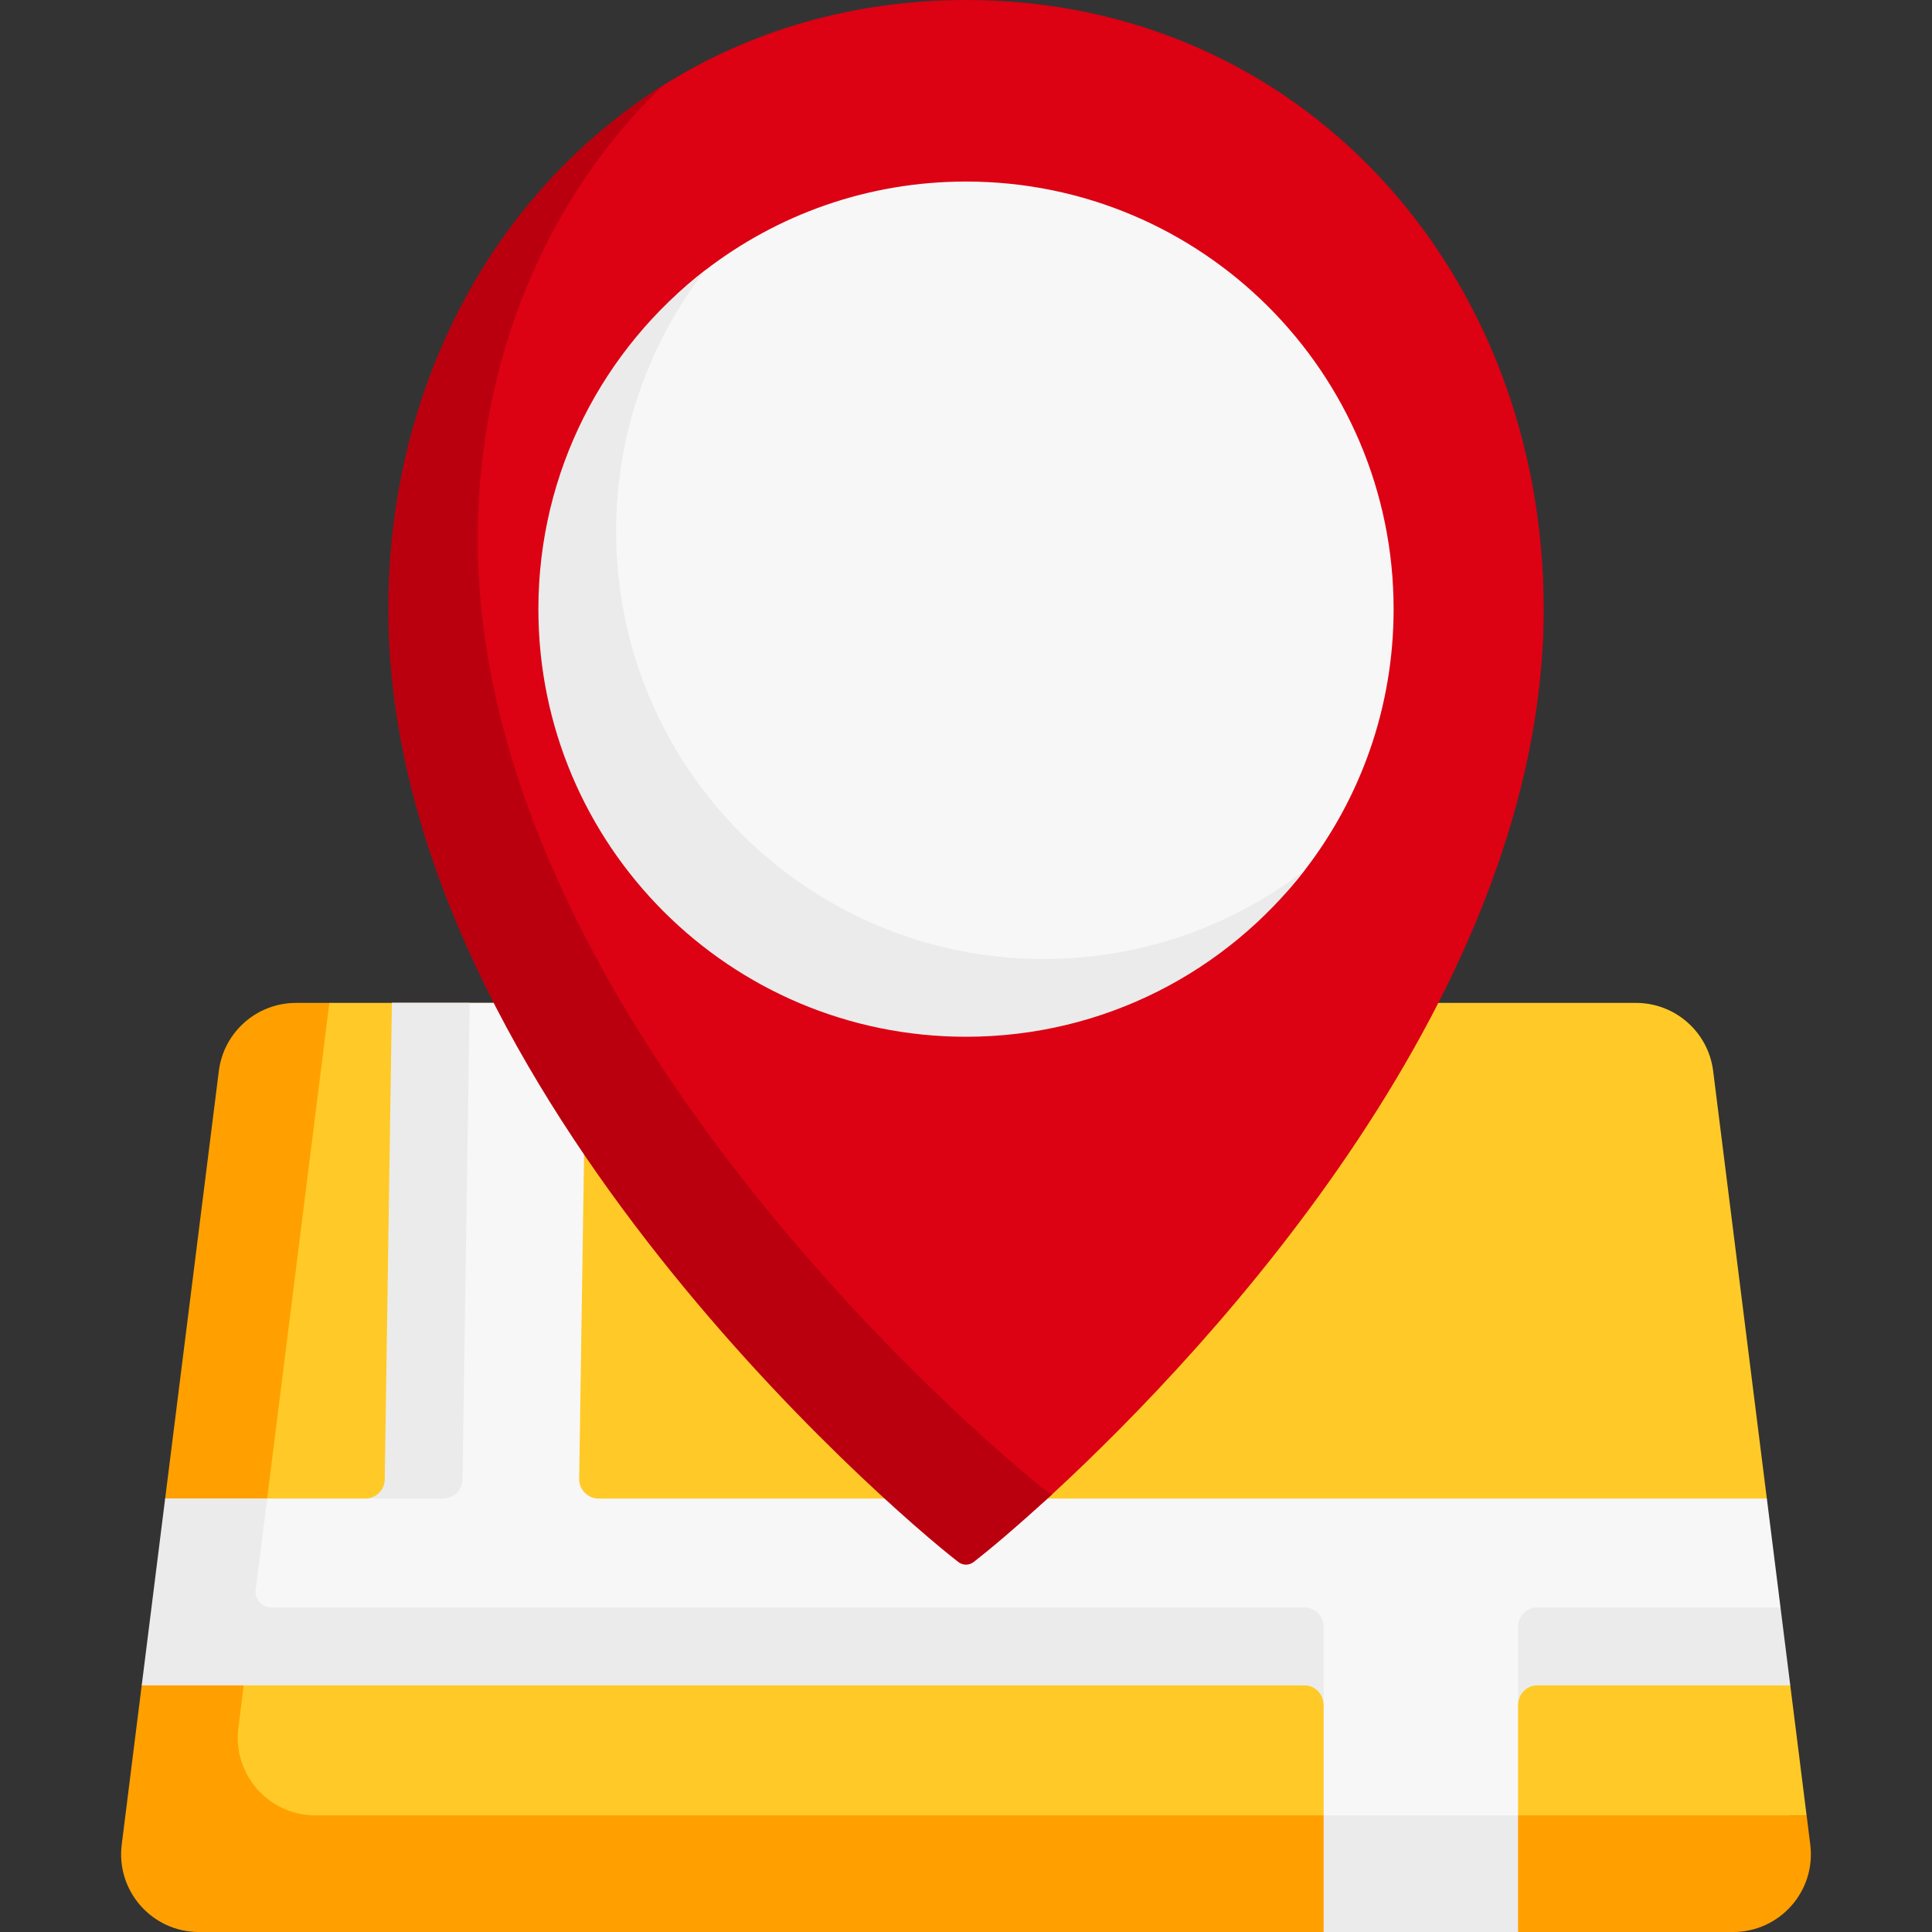 <svg xmlns="http://www.w3.org/2000/svg" version="1.1" xmlns:xlink="http://www.w3.org/1999/xlink" xmlns:svgjs="http://svgjs.com/svgjs" width="512" height="512" x="0" y="0" viewBox="0 0 496.987 496.987" style="enable-background:new 0 0 512 512" xml:space="preserve" class=""><rect x="0" y="0" width="496.987" height="496.987" fill="#333333" stroke="none"/><g><g xmlns="http://www.w3.org/2000/svg"><path d="m80.997 262.403 3.726-4.416h336.124c10.083 0 18.589 7.505 19.844 17.509l13.806 109.992-7.813 26.499 13.838 21.5 4.205 33.501-4.363-.001c1.499 11.94-7.81 22.491-19.844 22.491l-380.97 3.755c-12.034 0-21.343-10.551-19.844-22.491l21.447-190.829c1.256-10.005 9.762-17.51 19.844-17.51z" fill="#FFCA28" data-original="#d2ea7b" class=""></path><path d="m445.823 496.987h-394.66c-12.04 0-21.35-10.55-19.85-22.49l5.148-41.01 11.415-20.042-5.39-27.957 13.807-109.99c1.26-10 9.76-17.51 19.85-17.51h8.58l-23.41 186.51c-1.5 11.94 7.81 22.49 19.85 22.49h383.57l.94 7.51c1.5 11.939-7.81 22.489-19.85 22.489z" fill="#FFA000" data-original="#c4e456" class=""></path><path d="m460.523 433.487h-65.03c-2.76 0-5 2.24-5 5v28.5l-2.021 10.415 2.021 19.585h-50l2.66-15-2.66-15v-28.5c0-2.76-2.24-5-5-5h-299.03l11.668-22.851-5.648-25.149h51.49c2.73 0 9.012-1.057 9.052-3.787l-2.212-123.713h50.02l-1.85 122.42c-.04 2.79 2.21 5.08 5 5.08h300.52l3.512 28-6.054 9.745z" fill="#F8F7F7" data-original="#f8f7f7" class=""></path><g fill="#EBEBEB"><path d="m100.813 257.987h20l-1.84 122.58c-.04 2.73-2.27 4.92-5 4.92h-20c2.73 0 4.96-2.19 5-4.92z" fill="#EBEBEB" data-original="#ebebeb" class=""></path><path d="m460.523 433.487h-65.03c-2.76 0-5 2.24-5 5v-20c0-2.76 2.24-5 5-5h62.52z" fill="#EBEBEB" data-original="#ebebeb" class=""></path><path d="m335.493 413.487h-265.753c-2.407 0-4.269-2.11-3.969-4.499l2.952-23.501h-26.24l-6.02 48h26.23 272.8c2.76 0 5 2.24 5 5v-20c0-2.762-2.238-5-5-5z" fill="#EBEBEB" data-original="#ebebeb" class=""></path><path d="m340.493 466.987h50v30h-50z" fill="#EBEBEB" data-original="#ebebeb" class=""></path></g><path d="m107.393 156.7c0-57.268 19.661-107.352 63.121-134.692 22.221-13.978 48.699-22.008 77.979-22.008 86.549 0 148.612 70.162 148.612 156.711 0 98.045-84.927 189.392-126.439 227.669-9.554 8.809-18.209 12.4-21.599 15.022-1.167.903-2.663-.246-3.83-1.149-18.118-14.014-137.844-120.943-137.844-241.553z" fill="#DC0113" data-original="#dd646e" class=""></path><path d="m270.673 384.387c-9.56 8.8-16.81 14.8-20.2 17.42-1.17.91-2.79.91-3.96 0-18.11-14.01-146.63-124.49-146.63-245.1 0-57.27 27.17-107.36 70.63-134.7-29.83 28.7-47.63 70.35-47.63 116.7 0 120.61 128.52 231.09 146.63 245.1.35.28.75.47 1.16.58z" fill="#BA000E" data-original="#da4955" class=""></path><g><path d="m358.493 156.7c0 25.279-8.527 48.566-22.862 67.143-20.115 26.067-51.666 38.367-87.138 38.367-60.751 0-103.936-47.004-103.936-107.755 0-35.477 10.731-64.786 36.804-84.901 18.575-14.33 41.858-22.854 67.132-22.854 60.752 0 110 49.249 110 110z" fill="#F8F7F7" data-original="#f8f7f7" class=""></path></g><g><path d="m335.623 223.837c-20.11 26.07-51.66 42.86-87.13 42.86-60.75 0-110-49.25-110-110 0-35.48 16.8-67.03 42.87-87.14-14.34 18.57-22.87 41.86-22.87 67.14 0 60.75 49.25 110 110 110 25.28 0 48.56-8.52 67.13-22.86z" fill="#EBEBEB" data-original="#ebebeb" class=""></path></g></g></g></svg>
